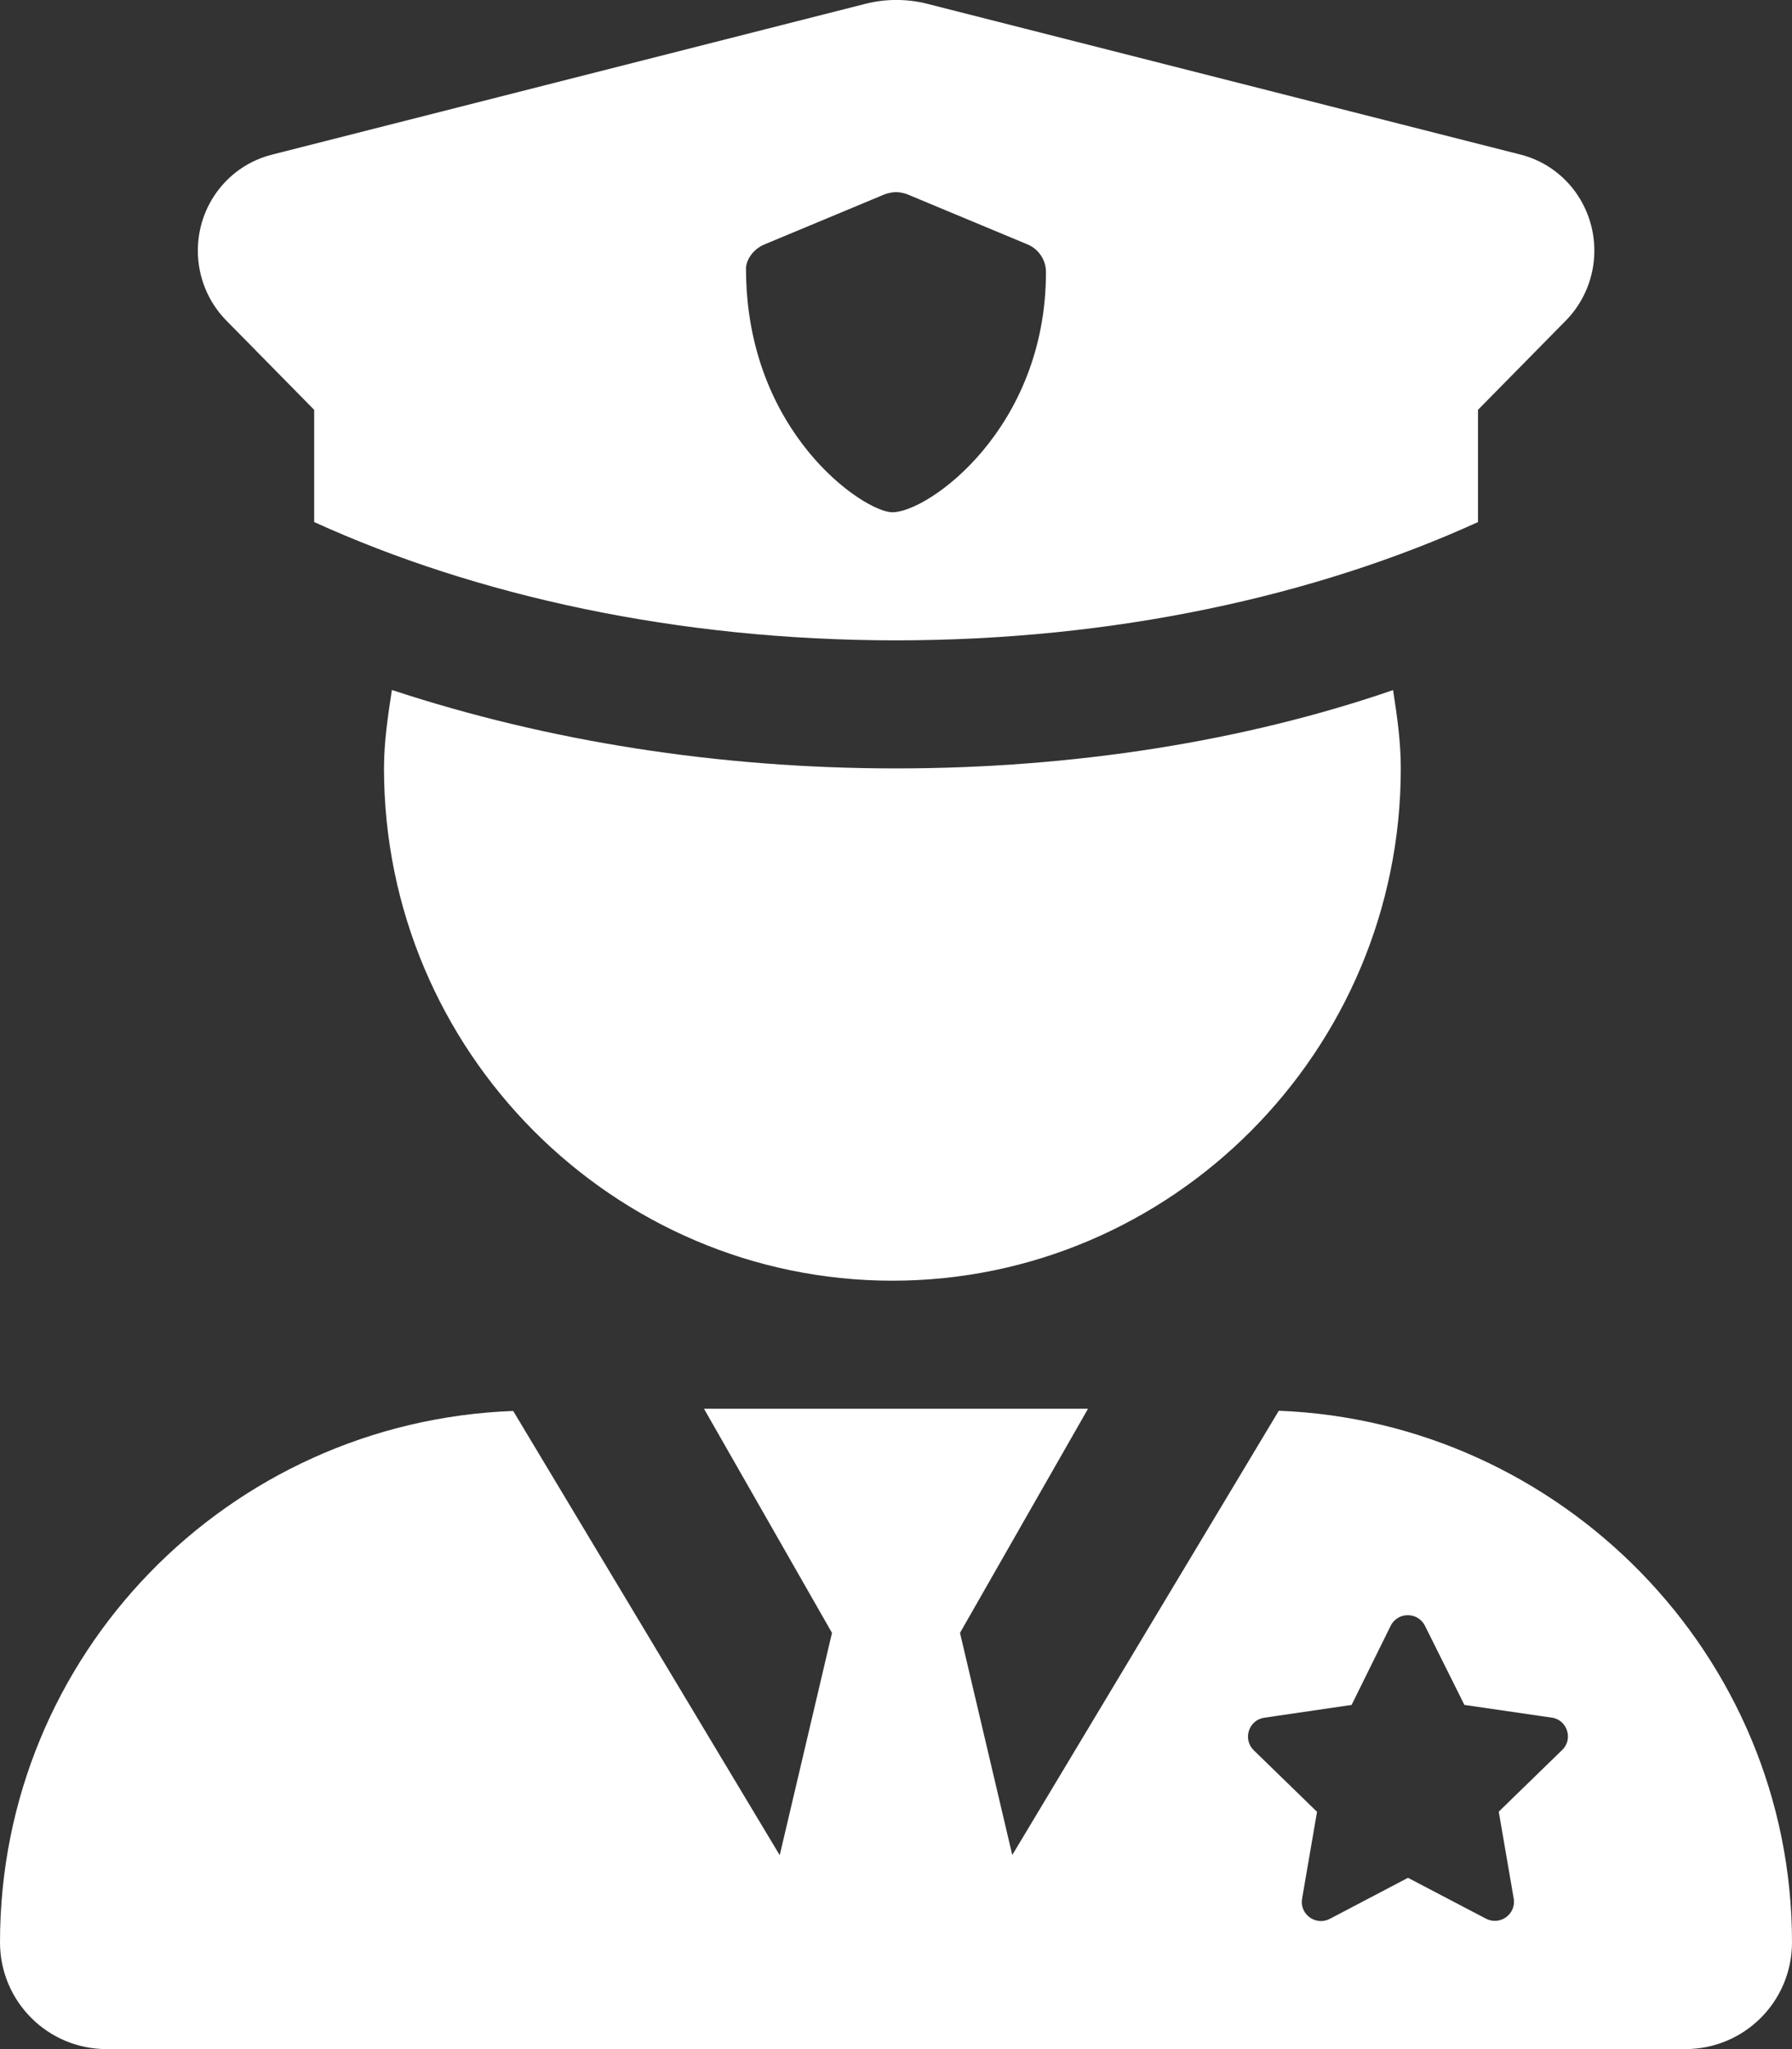 <svg xmlns="http://www.w3.org/2000/svg" viewBox="0 0 448 512"><rect x="0" y="0" width="448" height="512" fill="#333333" stroke="none"/><!--! Font Awesome Pro 6.1.1 by @fontawesome - https://fontawesome.com License - https://fontawesome.com/license (Commercial License) Copyright 2022 Fonticons, Inc. --><path fill="#ffffff" d="M78.54 102.4v28.04C119.1 148.9 169.4 160 224 160s104.9-11.08 145.5-29.55V102.4l21.96-22.3c4.564-4.635 7.129-10.93 7.129-17.48c0-11.35-7.602-21.24-18.44-23.99l-148.3-37.67c-5.096-1.295-10.43-1.295-15.52 0l-148.3 37.67C57.06 41.39 49.46 51.28 49.46 62.62c0 6.555 2.564 12.85 7.129 17.48L78.54 102.4zM191.1 61.08l30-12.5C221.9 48.26 223.2 48 224 48c.828 0 2.122 .256 2.884 .572l30 12.5c2.779 1.152 4.609 3.889 4.609 6.92C261.5 107.1 232.1 128 223.1 128C216.1 128 186.5 108.2 186.5 67.1C186.5 64.96 188.3 62.23 191.1 61.08zM319.7 352.5l-66.63 111L240 408l32-56h-96l32 56l-13.07 55.55l-66.63-111C57.05 355.2 0 413.4 0 485.3C0 500.1 11.94 512 26.66 512H421.3C436.1 512 448 500.1 448 485.3C448 413.4 390.1 355.2 319.7 352.5zM390.5 437.3l-15.81 15.37l3.736 21.71c.672 3.926-3.469 6.852-6.939 5.029L352 469.2l-19.54 10.25c-3.471 1.836-7.611-1.104-6.939-5.029l3.736-21.71l-15.81-15.37c-2.844-2.76-1.27-7.58 2.648-8.146L337.9 426l9.764-19.76c1.766-3.566 6.834-3.521 8.582 0L366.1 426l21.85 3.18C391.8 429.7 393.4 434.6 390.5 437.3zM97.97 172.4C96.98 178.9 96 185.3 96 192c0 70.69 57.3 128 127.1 128s127.1-57.31 127.1-128c0-6.705-.94-13.15-1.934-19.57C311.2 185.2 268.4 192 224 192C179.6 192 136.8 185.2 97.97 172.4z"/></svg>
